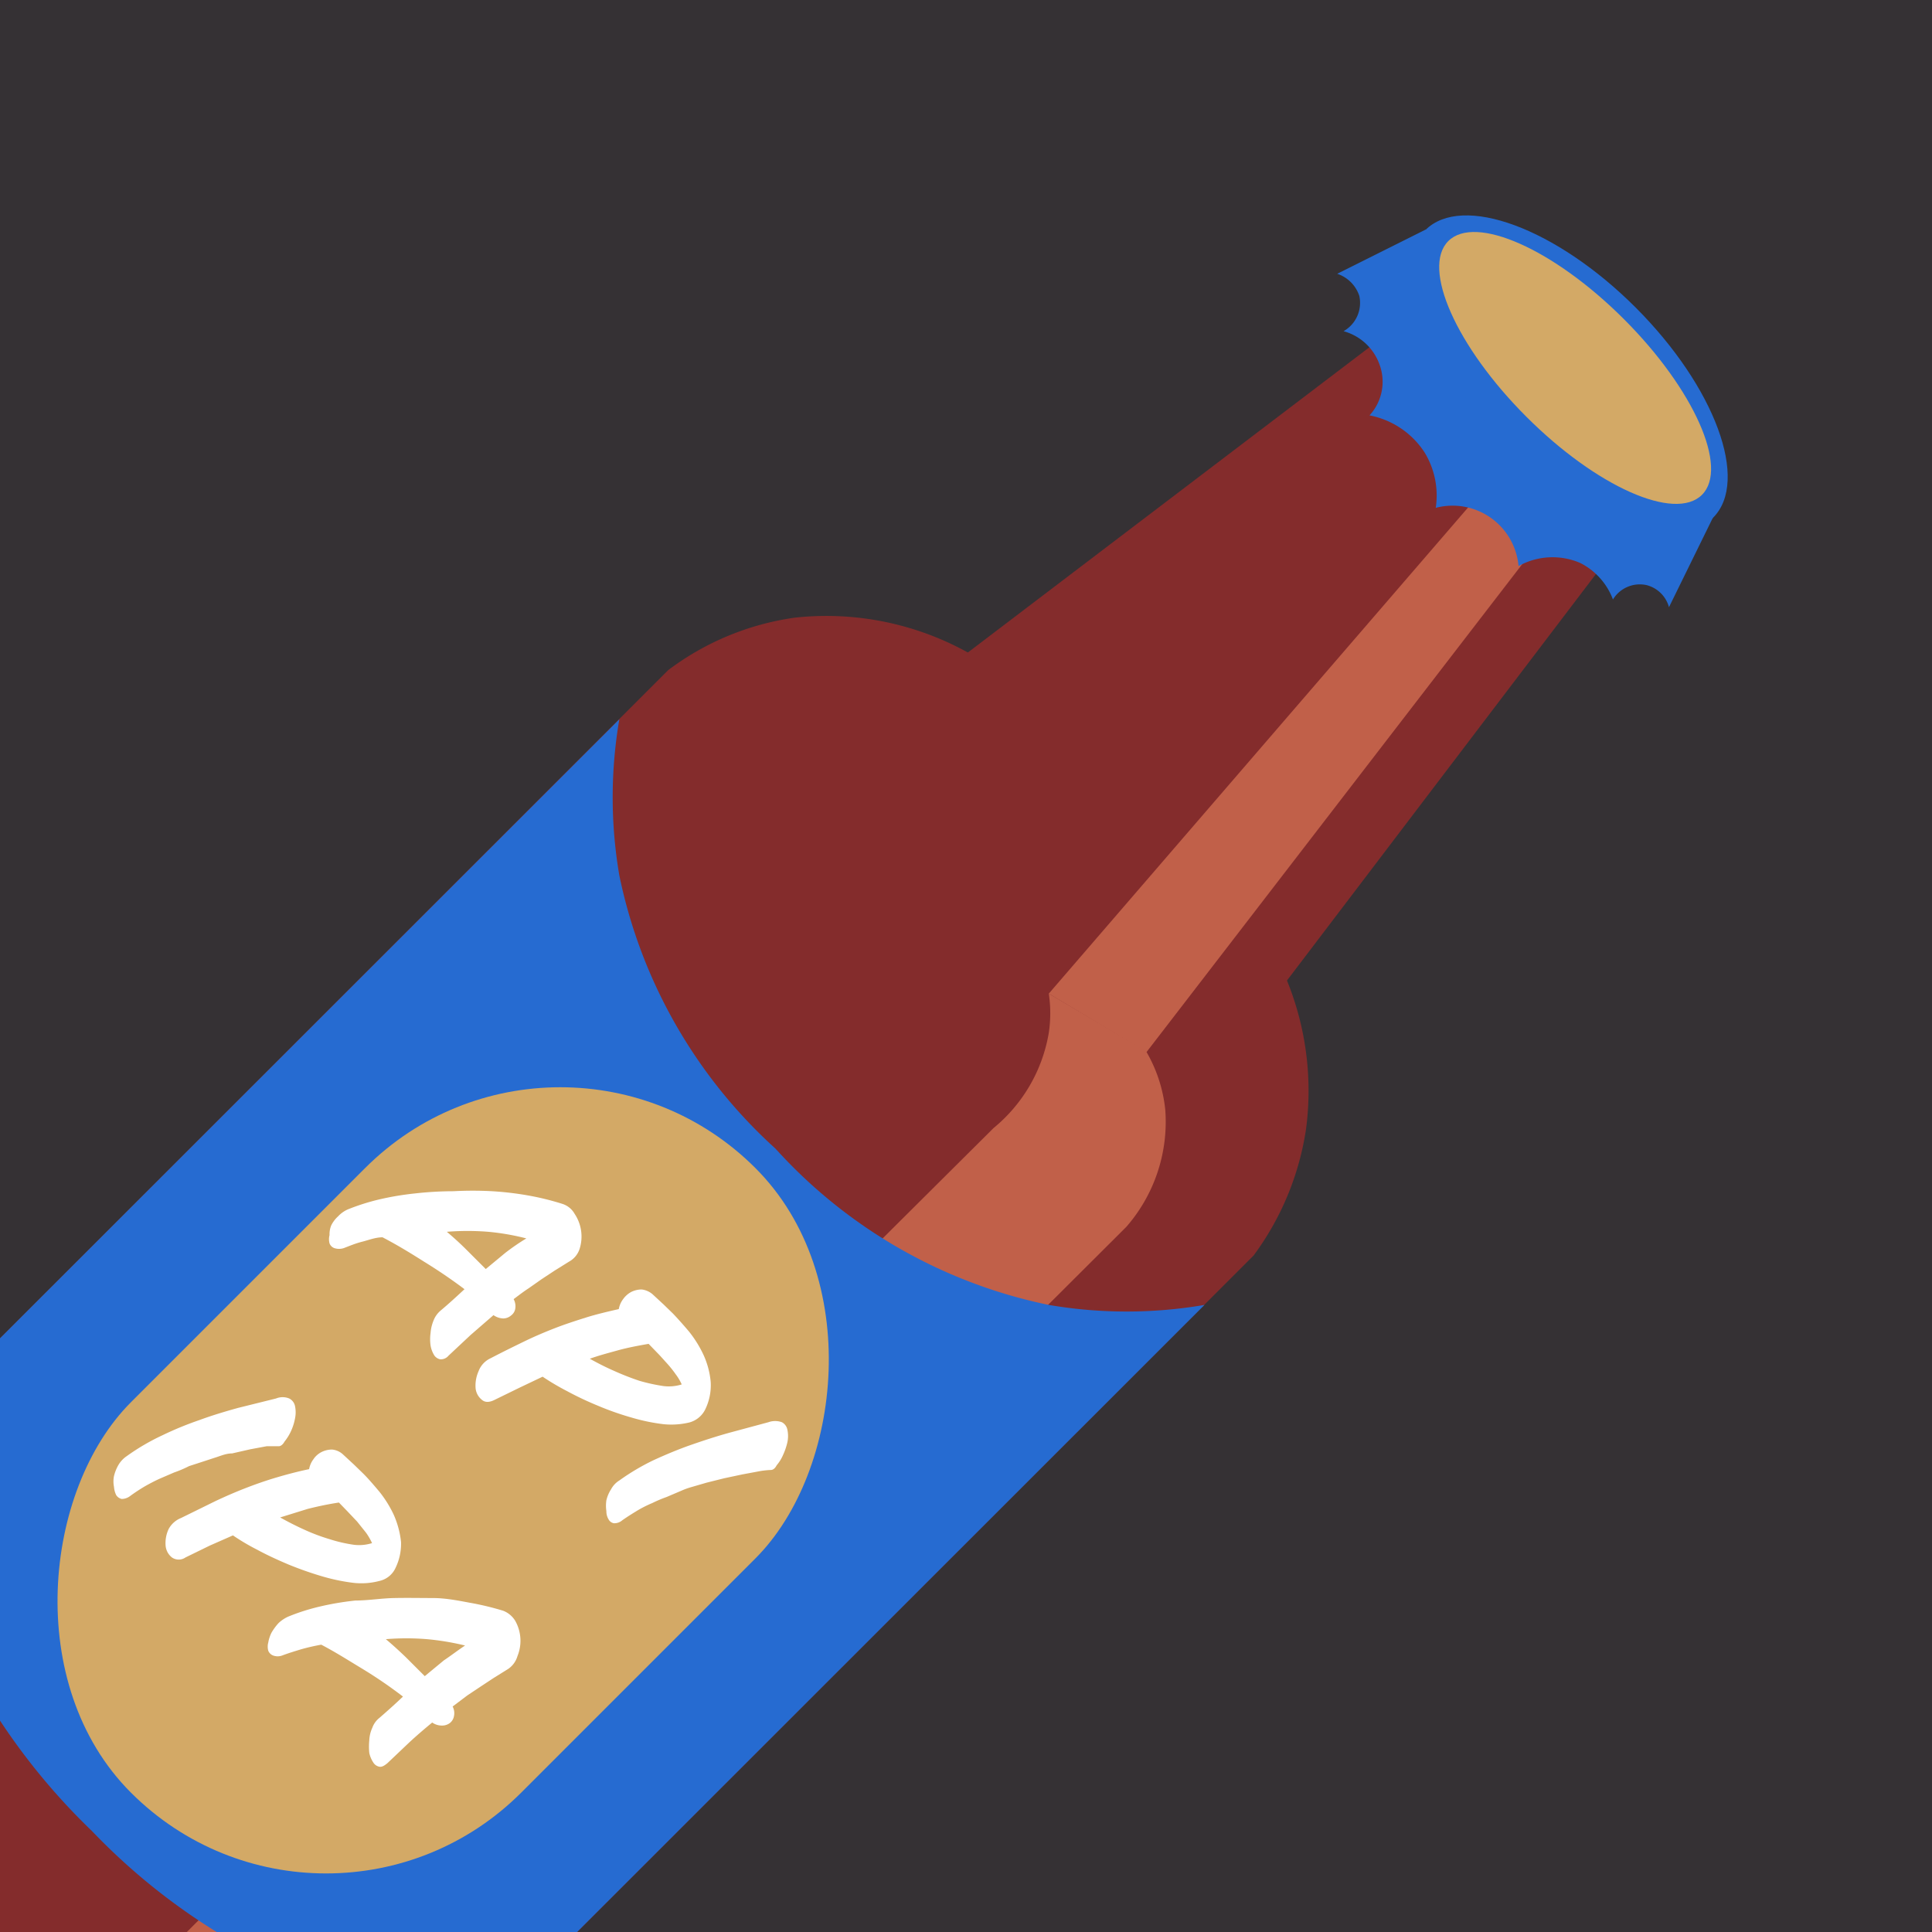 <svg xmlns="http://www.w3.org/2000/svg" viewBox="0 0 70 70"><defs><style>.cls-1{fill:#353134;}.cls-2{fill:#842c2c;}.cls-3{fill:#c16049;}.cls-4{fill:#266bd1;}.cls-5{fill:#d3a966;}.cls-6{fill:#fff;}</style></defs><title>beer</title><g id="Layer_2" data-name="Layer 2"><g id="Snacks"><rect class="cls-1" width="70" height="70"/><g id="Beer"><path class="cls-2" d="M36.57,24.65a10.58,10.58,0,0,0-7.78-2.27,9.91,9.91,0,0,0-4.58,1.9L0,48.49V70H20.91L45.42,45.49a10.25,10.25,0,0,0,1.9-4.58,10.6,10.6,0,0,0-1.56-7.07Q41.16,29.25,36.57,24.65Z"/><path class="cls-2" d="M45.76,36.67a9.83,9.83,0,0,1-9.9-2.83C32.36,30,33.65,25,33.74,24.65L51.42,11.21,59.19,19Z"/><path class="cls-3" d="M38,36l3.54,2.12q8-10.39,16-20.78l-1.85-1.85Z"/><path class="cls-4" d="M60.47,22a1.13,1.13,0,0,0-.81-.8,1.14,1.14,0,0,0-1.22.52,2.44,2.44,0,0,0-1.18-1.32,2.53,2.53,0,0,0-2.24.11,2.4,2.4,0,0,0-3-2.11,3,3,0,0,0-.4-2,3.07,3.07,0,0,0-2-1.35,1.8,1.8,0,0,0,.36-1.85A1.92,1.92,0,0,0,48.68,12a1.18,1.18,0,0,0,.57-1.28,1.26,1.26,0,0,0-.8-.8l3.2-1.6,5.21,5.21,5.21,5.21Z"/><ellipse class="cls-4" cx="56.86" cy="13.55" rx="3.4" ry="7.37" transform="translate(7.07 44.17) rotate(-45)"/><ellipse class="cls-5" cx="57.07" cy="13.33" rx="2.5" ry="6.5" transform="translate(7.29 44.26) rotate(-45)"/><path class="cls-3" d="M41.52,38.08,38,36a4.8,4.8,0,0,1,0,1.42,5.68,5.68,0,0,1-2,3.45Q21.36,55.43,6.77,70h8.49Q28,57.22,40.81,44.45a5.79,5.79,0,0,0,1.41-4.24A5.25,5.25,0,0,0,41.52,38.08Z"/><path class="cls-4" d="M38,47.28a18.34,18.34,0,0,1-9.9-5.66,18.34,18.34,0,0,1-5.66-9.9,16.73,16.73,0,0,1,0-5.66L0,48.49V62.34a23.48,23.48,0,0,0,3.33,4A22.92,22.92,0,0,0,7.85,70H20.91L43.64,47.28A16.73,16.73,0,0,1,38,47.28Z"/><rect class="cls-5" x="6.06" y="37.64" width="20" height="32" rx="10" transform="translate(42.63 4.35) rotate(45)"/><path class="cls-6" d="M20.62,45.71l-.53.33-.47.31-.47.33c-.17.11-.34.24-.54.39a.54.54,0,0,1,.06.34.38.38,0,0,1-.15.25.44.44,0,0,1-.28.11.65.65,0,0,1-.36-.12l-.83.72-.8.75a.36.36,0,0,1-.3.13.34.34,0,0,1-.22-.15,1,1,0,0,1-.13-.35,1.65,1.65,0,0,1,0-.45,1.47,1.47,0,0,1,.11-.46.88.88,0,0,1,.26-.36c.31-.26.59-.52.86-.77q-.69-.52-1.47-1c-.52-.33-1-.62-1.5-.88-.26,0-.5.1-.74.16s-.45.15-.66.23a.55.55,0,0,1-.35,0,.29.29,0,0,1-.17-.17.58.58,0,0,1,0-.3A.85.85,0,0,1,12,44.4a1.11,1.11,0,0,1,.25-.33,1.07,1.07,0,0,1,.35-.25,7.9,7.9,0,0,1,1.13-.36,10.52,10.52,0,0,1,1.31-.22,12.66,12.66,0,0,1,1.39-.08,13,13,0,0,1,1.4,0,11.42,11.42,0,0,1,1.34.16,9.73,9.73,0,0,1,1.21.3.78.78,0,0,1,.44.36A1.48,1.48,0,0,1,21,45.25.81.81,0,0,1,20.62,45.71Zm-1.55-.84a8.69,8.69,0,0,0-1.38-.24,9.38,9.38,0,0,0-1.5,0q.38.32.72.66t.69.69l.7-.58A8,8,0,0,1,19.07,44.87Z"/><path class="cls-6" d="M25.55,51.07a.9.9,0,0,1-.58.47,2.81,2.81,0,0,1-.94.06,7,7,0,0,1-1.15-.24,10.38,10.38,0,0,1-1.22-.43,11.58,11.58,0,0,1-1.12-.53,8.94,8.94,0,0,1-.88-.52l-.84.4-.88.43c-.21.11-.37.11-.49,0a.61.61,0,0,1-.22-.44,1.28,1.28,0,0,1,.11-.59.84.84,0,0,1,.44-.47c.44-.23.85-.43,1.22-.61s.75-.34,1.11-.48.73-.26,1.11-.38.77-.21,1.2-.31a.83.83,0,0,1,.15-.35.86.86,0,0,1,.3-.27.85.85,0,0,1,.38-.09.74.74,0,0,1,.39.17l.4.37.35.34c.17.18.36.39.57.64a4.15,4.15,0,0,1,.52.83,3,3,0,0,1,.27,1A2,2,0,0,1,25.55,51.07Zm-.85-.91a1.88,1.88,0,0,0-.22-.37,4,4,0,0,0-.32-.4c-.12-.13-.23-.26-.35-.38l-.31-.32c-.4.07-.77.14-1.13.24s-.7.19-1,.3c.27.15.56.3.88.44a9.68,9.68,0,0,0,.92.36,6.55,6.55,0,0,0,.87.19A1.56,1.56,0,0,0,24.7,50.16Z"/><path class="cls-6" d="M27.93,53.26a2.94,2.94,0,0,0-.44.05l-.59.11-.66.14-.64.16-.55.16a2.69,2.69,0,0,0-.36.13l-.54.23a4.77,4.77,0,0,0-.52.22,4.2,4.2,0,0,0-.52.26c-.18.11-.36.22-.56.36a.44.44,0,0,1-.31.11.27.27,0,0,1-.19-.14.56.56,0,0,1-.08-.3,1.33,1.33,0,0,1,0-.39,1.27,1.27,0,0,1,.17-.4.84.84,0,0,1,.3-.32,8.22,8.22,0,0,1,1.25-.74c.44-.2.89-.39,1.35-.55s.92-.31,1.39-.44l1.41-.38a.72.72,0,0,1,.49,0,.39.39,0,0,1,.2.28,1.08,1.08,0,0,1,0,.44,2.36,2.36,0,0,1-.16.47,1.46,1.46,0,0,1-.23.37C28.08,53.21,28,53.26,27.93,53.26Z"/><path class="cls-6" d="M10.1,52.4l-.44,0-.59.11-.66.15c-.23,0-.44.1-.64.16L7.22,53l-.37.12a4.16,4.16,0,0,1-.54.23l-.51.22c-.18.08-.35.17-.53.27a6.39,6.39,0,0,0-.55.36.51.51,0,0,1-.31.11.32.32,0,0,1-.2-.14.82.82,0,0,1-.08-.3,1,1,0,0,1,0-.39,1.52,1.52,0,0,1,.16-.4,1,1,0,0,1,.3-.32A8,8,0,0,1,5.89,52a12.14,12.14,0,0,1,1.34-.55c.46-.17.93-.31,1.4-.44L10,50.67a.63.63,0,0,1,.48,0,.4.4,0,0,1,.21.28,1.1,1.1,0,0,1,0,.44,2,2,0,0,1-.15.47,1.81,1.81,0,0,1-.23.37C10.25,52.34,10.17,52.4,10.1,52.4Z"/><path class="cls-6" d="M14.33,56.81a.84.84,0,0,1-.58.47,2.56,2.56,0,0,1-.94.07,7,7,0,0,1-1.15-.24,12.58,12.58,0,0,1-1.22-.43c-.4-.17-.77-.34-1.12-.53a7.9,7.9,0,0,1-.88-.52L7.6,56l-.88.43a.43.43,0,0,1-.49,0A.61.61,0,0,1,6,56a1.2,1.2,0,0,1,.11-.6A.88.88,0,0,1,6.56,55l1.22-.6q.57-.27,1.11-.48c.36-.14.73-.27,1.1-.38s.78-.22,1.21-.31a.83.83,0,0,1,.15-.35.77.77,0,0,1,.3-.27.85.85,0,0,1,.38-.09.67.67,0,0,1,.39.17l.4.37.35.34c.17.17.36.39.57.64a4.15,4.15,0,0,1,.52.83,3.26,3.26,0,0,1,.27,1A2,2,0,0,1,14.33,56.81Zm-.85-.9a2.26,2.26,0,0,0-.22-.38l-.32-.4-.35-.37-.31-.32c-.4.06-.77.14-1.13.23l-1,.31c.27.15.56.3.87.44a7,7,0,0,0,.93.35,5.36,5.36,0,0,0,.87.2A1.56,1.56,0,0,0,13.48,55.91Z"/><path class="cls-6" d="M18.41,60.47l-.53.33-.47.31-.48.32-.53.4a.52.52,0,0,1,.05.34.41.41,0,0,1-.14.25.46.46,0,0,1-.29.1.6.6,0,0,1-.36-.11c-.28.23-.56.47-.83.72l-.79.75c-.12.1-.21.15-.3.13a.33.33,0,0,1-.22-.16,1,1,0,0,1-.14-.34,2.26,2.26,0,0,1,0-.45,1.2,1.2,0,0,1,.11-.46.8.8,0,0,1,.26-.36c.3-.26.59-.52.85-.77a16.41,16.41,0,0,0-1.46-1c-.53-.32-1-.62-1.5-.88a7.33,7.33,0,0,0-.74.17c-.23.07-.46.14-.67.22a.48.48,0,0,1-.34,0,.31.31,0,0,1-.17-.17.57.57,0,0,1,0-.3,1.27,1.27,0,0,1,.12-.36,2,2,0,0,1,.25-.34,1.26,1.26,0,0,1,.36-.24,7.51,7.51,0,0,1,1.13-.36,10.36,10.36,0,0,1,1.3-.22c.46,0,.92-.08,1.4-.09s.94,0,1.4,0,.91.09,1.34.17a10.21,10.21,0,0,1,1.21.29.88.88,0,0,1,.44.37A1.47,1.47,0,0,1,18.75,60,.85.85,0,0,1,18.41,60.47Zm-1.56-.85a9.46,9.46,0,0,0-1.38-.23,9.25,9.25,0,0,0-1.49,0c.25.21.49.43.72.65l.69.69.69-.57C16.32,60,16.58,59.8,16.85,59.62Z"/></g></g></g></svg>